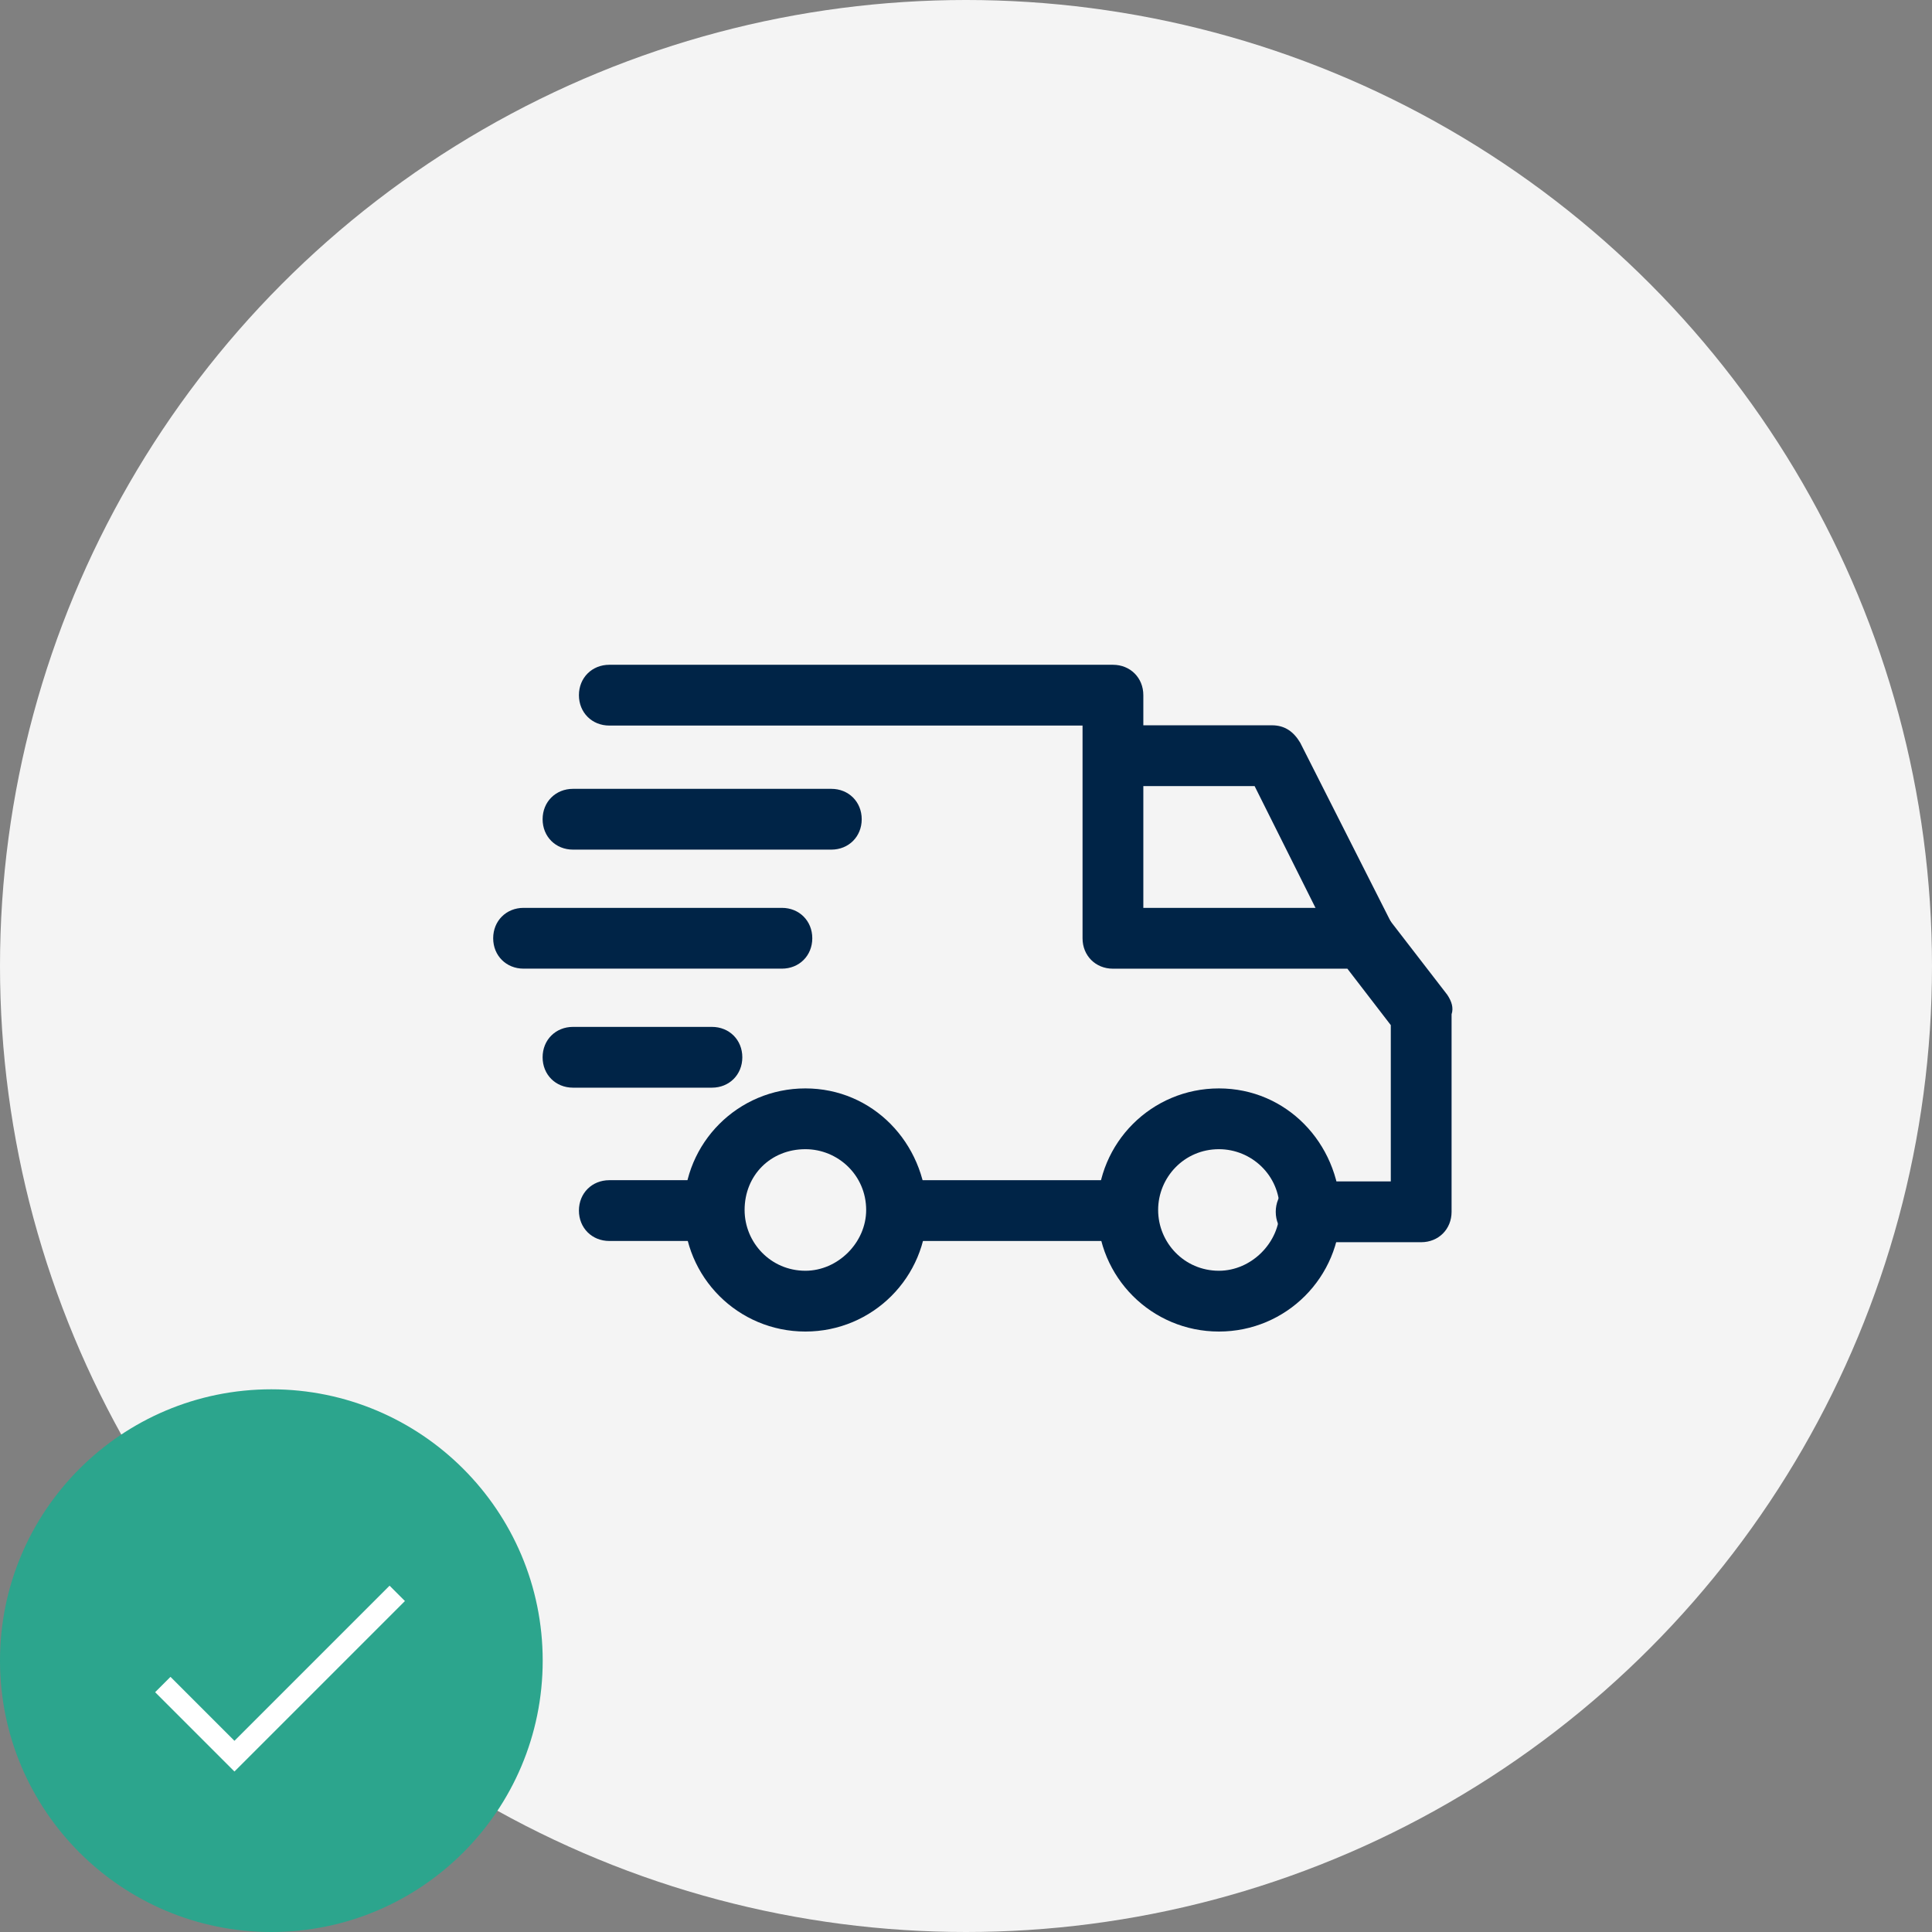 <?xml version="1.0" encoding="utf-8"?>
<!-- Generator: Adobe Illustrator 21.0.2, SVG Export Plug-In . SVG Version: 6.00 Build 0)  -->
<svg version="1.1" id="Layer_1" xmlns="http://www.w3.org/2000/svg" xmlns:xlink="http://www.w3.org/1999/xlink" x="0px" y="0px"
	 viewBox="0 0 89 89" style="enable-background:new 0 0 89 89;" xml:space="preserve">
<rect x="0" y="0" width="89" height="89" fill="#808080" stroke="none"/>
<style type="text/css">
	.st0{fill:#F4F4F4;}
	.st1{fill:#002447;}
	.st2{fill:#2CA58D;}
	.st3{fill:none;stroke:#FFFFFF;}
</style>
<g transform="translate(-401 -737)">
	<circle class="st0" cx="445.5" cy="781.5" r="44.5"/>
	<g transform="translate(423.719 689.103)">
		<g transform="translate(27.832 98.036)">
			<path class="st1" d="M5.6,0C2.5,0,0,2.5,0,5.6s2.5,5.6,5.6,5.6c3.1,0,5.6-2.5,5.6-5.6c0,0,0,0,0,0C11.1,2.5,8.7,0,5.6,0z
				 M5.6,8.4C4,8.4,2.8,7.1,2.8,5.6S4,2.8,5.6,2.8c1.5,0,2.8,1.2,2.8,2.8l0,0C8.4,7.1,7.1,8.4,5.6,8.4L5.6,8.4z"/>
		</g>
		<g transform="translate(8.782 98.036)">
			<path class="st1" d="M5.6,0C2.5,0,0,2.5,0,5.6c0,3.1,2.5,5.6,5.6,5.6s5.6-2.5,5.6-5.6l0,0C11.1,2.5,8.7,0,5.6,0z M5.6,8.4
				C4,8.4,2.8,7.1,2.8,5.6C2.8,4,4,2.8,5.6,2.8c1.5,0,2.8,1.2,2.8,2.8l0,0C8.4,7.1,7.1,8.4,5.6,8.4L5.6,8.4z"/>
		</g>
		<g transform="translate(28.576 81.309)">
			<path class="st1" d="M8.6,0.8C8.3,0.3,7.9,0,7.3,0H0v2.8h6.5l3.8,7.6l2.5-1.3L8.6,0.8z"/>
		</g>
		<g transform="translate(18.679 102.264)">
			<rect x="0" y="0" class="st1" width="10.5" height="2.8"/>
		</g>
		<g transform="translate(3.95 102.264)">
			<path class="st1" d="M6.2,0H1.4C0.6,0,0,0.6,0,1.4c0,0.8,0.6,1.4,1.4,1.4c0,0,0,0,0,0h4.8c0.8,0,1.4-0.6,1.4-1.4
				C7.6,0.6,7,0,6.2,0C6.2,0,6.2,0,6.2,0z"/>
		</g>
		<g transform="translate(3.95 78.521)">
			<path class="st1" d="M40,15.2l-2.7-3.5c-0.3-0.3-0.7-0.5-1.1-0.5H26V1.4C26,0.6,25.4,0,24.6,0H1.4C0.6,0,0,0.6,0,1.4
				c0,0.8,0.6,1.4,1.4,1.4h21.8v9.8c0,0.8,0.6,1.4,1.4,1.4h10.8l2,2.6v7.2h-3.9c-0.8,0-1.4,0.6-1.4,1.4c0,0.8,0.6,1.4,1.4,1.4h5.3
				c0.8,0,1.4-0.6,1.4-1.4c0,0,0,0,0,0v-9.1C40.3,15.8,40.2,15.5,40,15.2z"/>
		</g>
		<g transform="translate(2.277 95.202)">
			<path class="st1" d="M7.8,0H1.4C0.6,0,0,0.6,0,1.4c0,0.8,0.6,1.4,1.4,1.4h6.4c0.8,0,1.4-0.6,1.4-1.4C9.2,0.6,8.6,0,7.8,0z"/>
		</g>
		<g transform="translate(0 89.719)">
			<path class="st1" d="M13.3,0H1.4C0.6,0,0,0.6,0,1.4c0,0.8,0.6,1.4,1.4,1.4h11.9c0.8,0,1.4-0.6,1.4-1.4C14.7,0.6,14.1,0,13.3,0z"
				/>
		</g>
		<g transform="translate(2.277 84.236)">
			<path class="st1" d="M13.3,0H1.4C0.6,0,0,0.6,0,1.4s0.6,1.4,1.4,1.4c0,0,0,0,0,0h11.9c0.8,0,1.4-0.6,1.4-1.4S14.1,0,13.3,0
				C13.3,0,13.3,0,13.3,0z"/>
		</g>
	</g>
	<g transform="translate(-6471 -5)">
		<circle class="st2" cx="6884.5" cy="818.5" r="12.5"/>
		<path class="st3" d="M6879.5,819.6l3.3,3.3l7.5-7.5"/>
	</g>
</g>
</svg>
